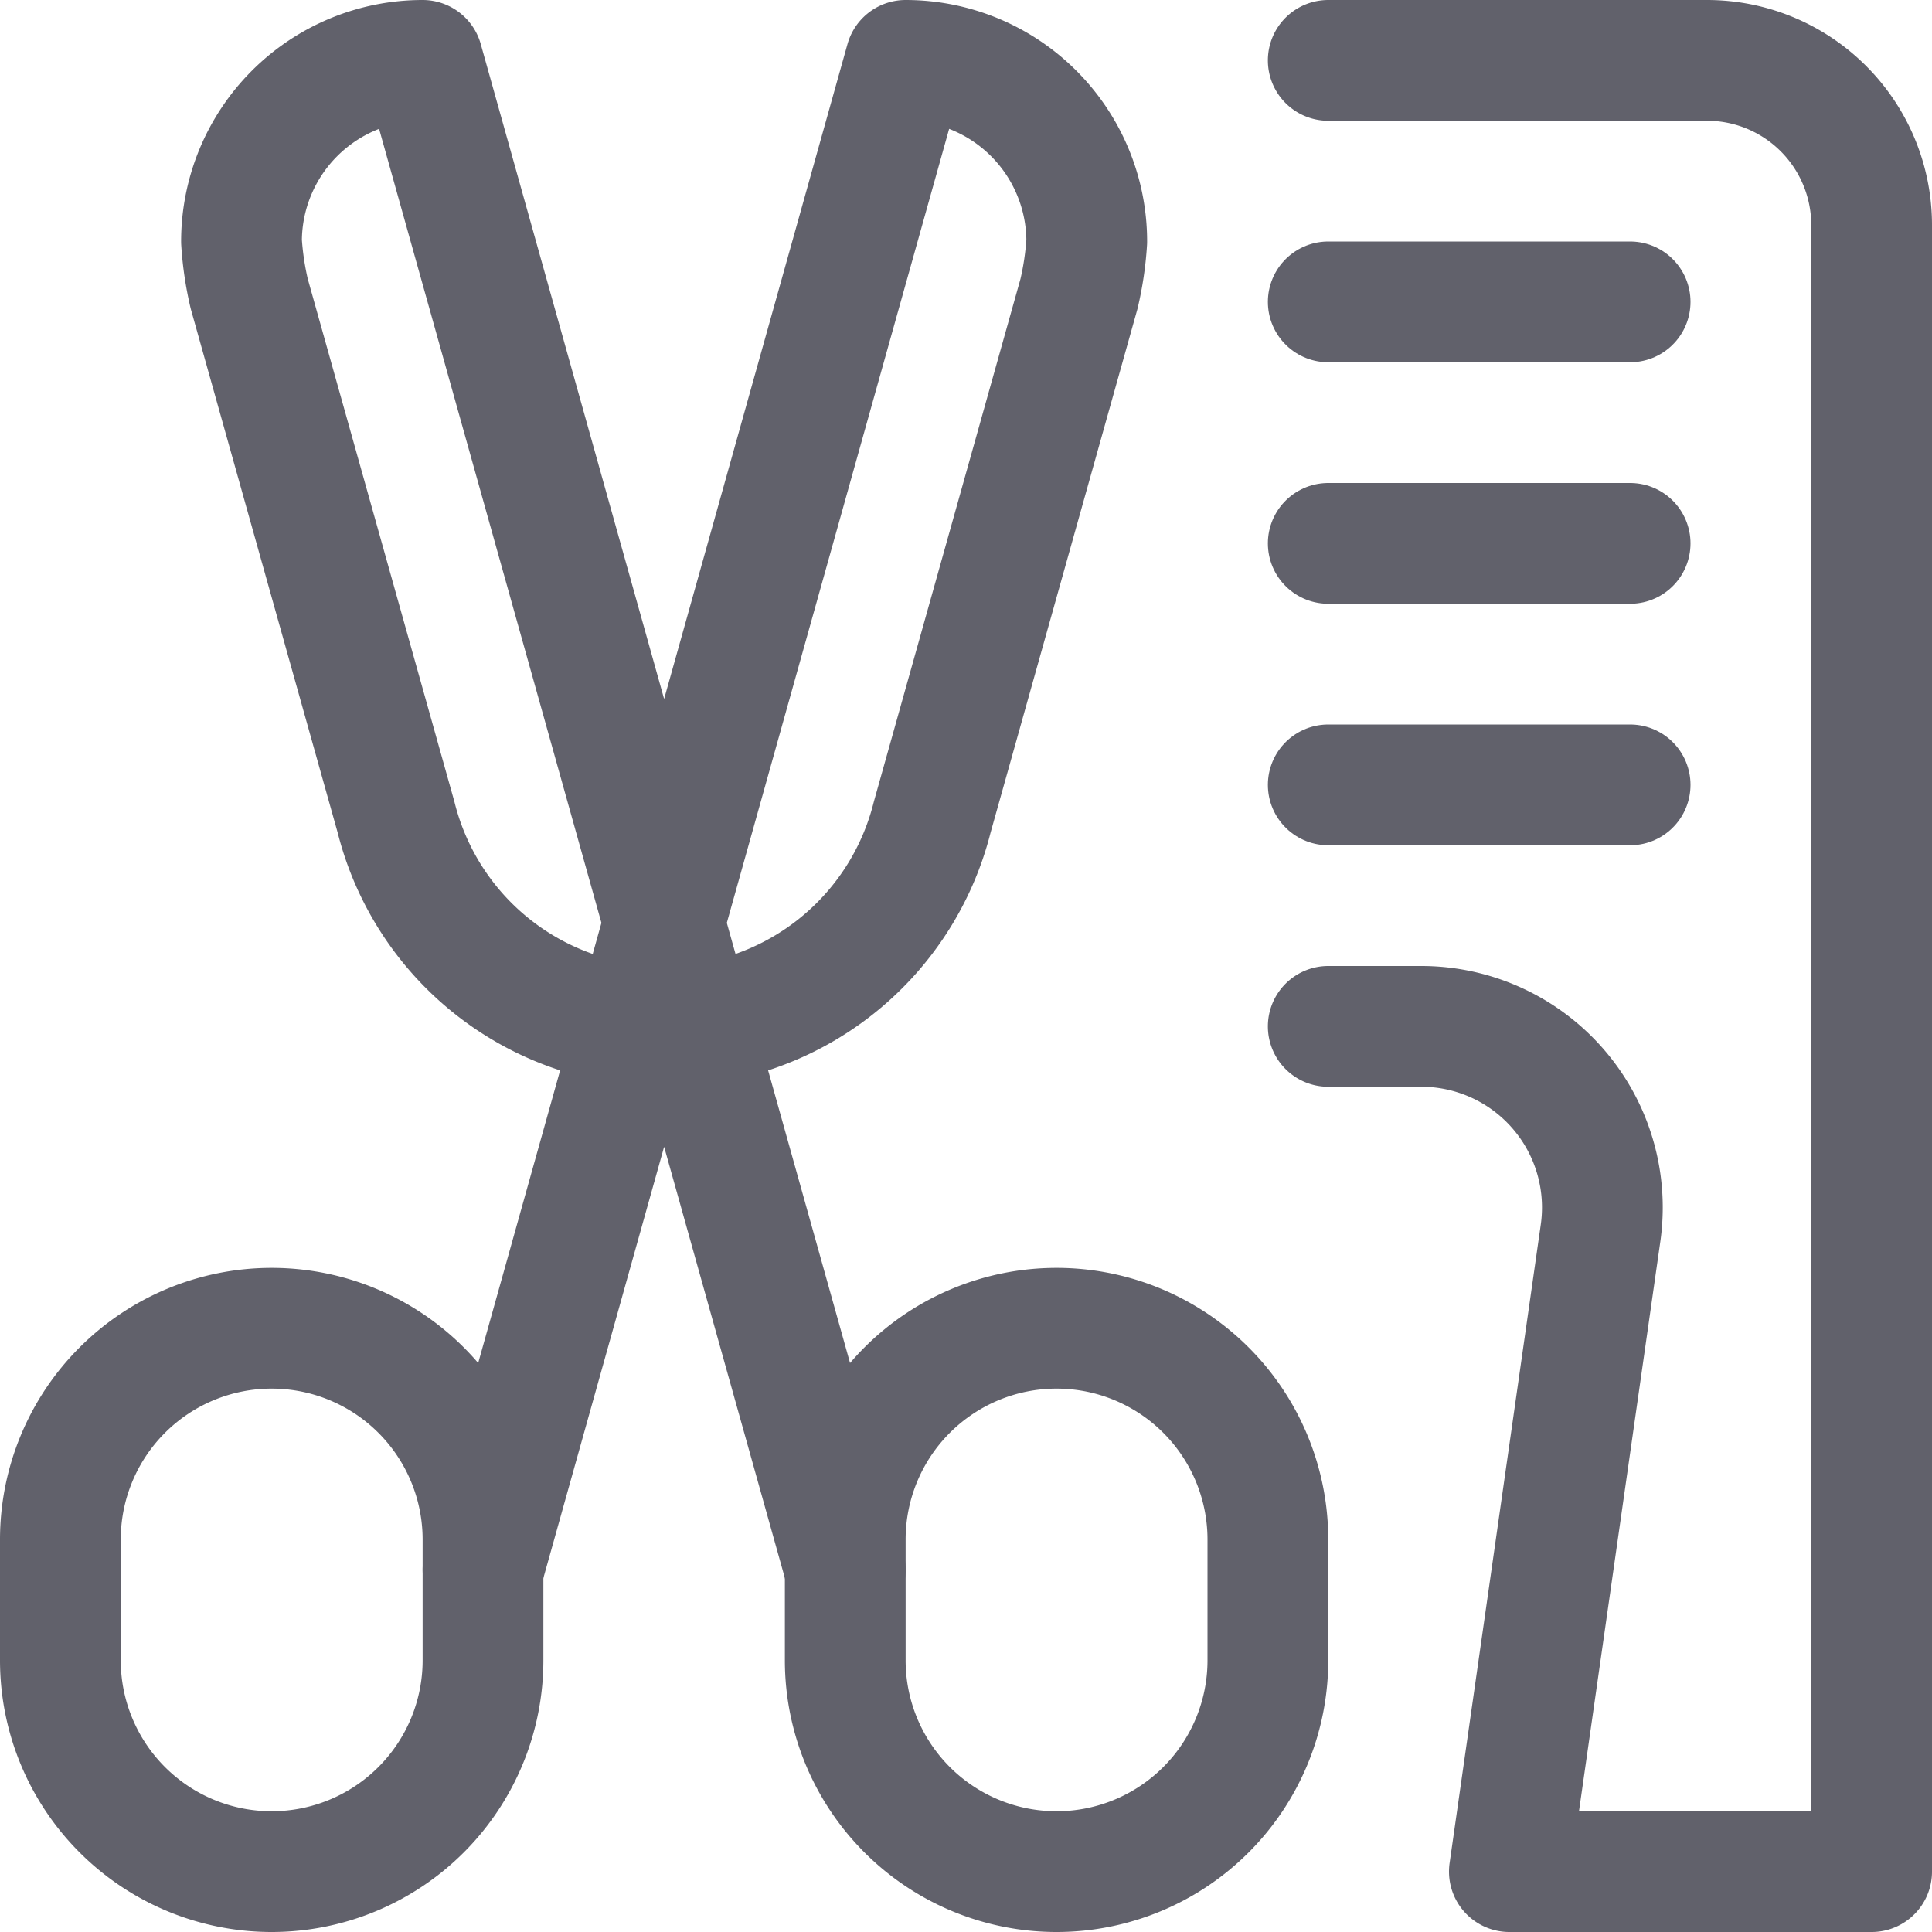 <svg xmlns="http://www.w3.org/2000/svg" height="32" width="32" viewBox="0 0 32 32"><title>hairdresser</title><g stroke-linecap="round" fill="#61616b" stroke-linejoin="round" class="nc-icon-wrapper"><line x1="22" y1="5" x2="27" y2="5" fill="none" stroke="#61616b" stroke-width="2" data-color="color-2"></line><line x1="22" y1="9" x2="27" y2="9" fill="none" stroke="#61616b" stroke-width="2" data-color="color-2"></line><line x1="22" y1="13" x2="27" y2="13" fill="none" stroke="#61616b" stroke-width="2" data-color="color-2"></line><path d="M22,17h1.541a3,3,0,0,1,2.969,3.425L25,31h6V3.727A2.727,2.727,0,0,0,28.273,1H22" fill="none" stroke="#61616b" stroke-width="2" data-color="color-2"></path><path d="M8.267,25.047,8,26,15,1a3,3,0,0,1,3,3,5.218,5.218,0,0,1-.128.865L15.44,13.536a4.577,4.577,0,0,1-8.88,0L4.128,4.865A5.218,5.218,0,0,1,4,4,3,3,0,0,1,7,1l7,25-.227-.953" fill="none" stroke="#61616b" stroke-width="2" data-cap="butt"></path><path d="M4.5,22A3.5,3.5,0,0,0,1,25.5v2a3.5,3.5,0,0,0,7,0v-2A3.5,3.5,0,0,0,4.5,22Z" fill="none" stroke="#61616b" stroke-width="2" data-cap="butt"></path><path d="M17.5,22A3.5,3.5,0,0,0,14,25.5v2a3.5,3.5,0,0,0,7,0v-2A3.5,3.5,0,0,0,17.5,22Z" fill="none" stroke="#61616b" stroke-width="2" data-cap="butt"></path></g></svg>